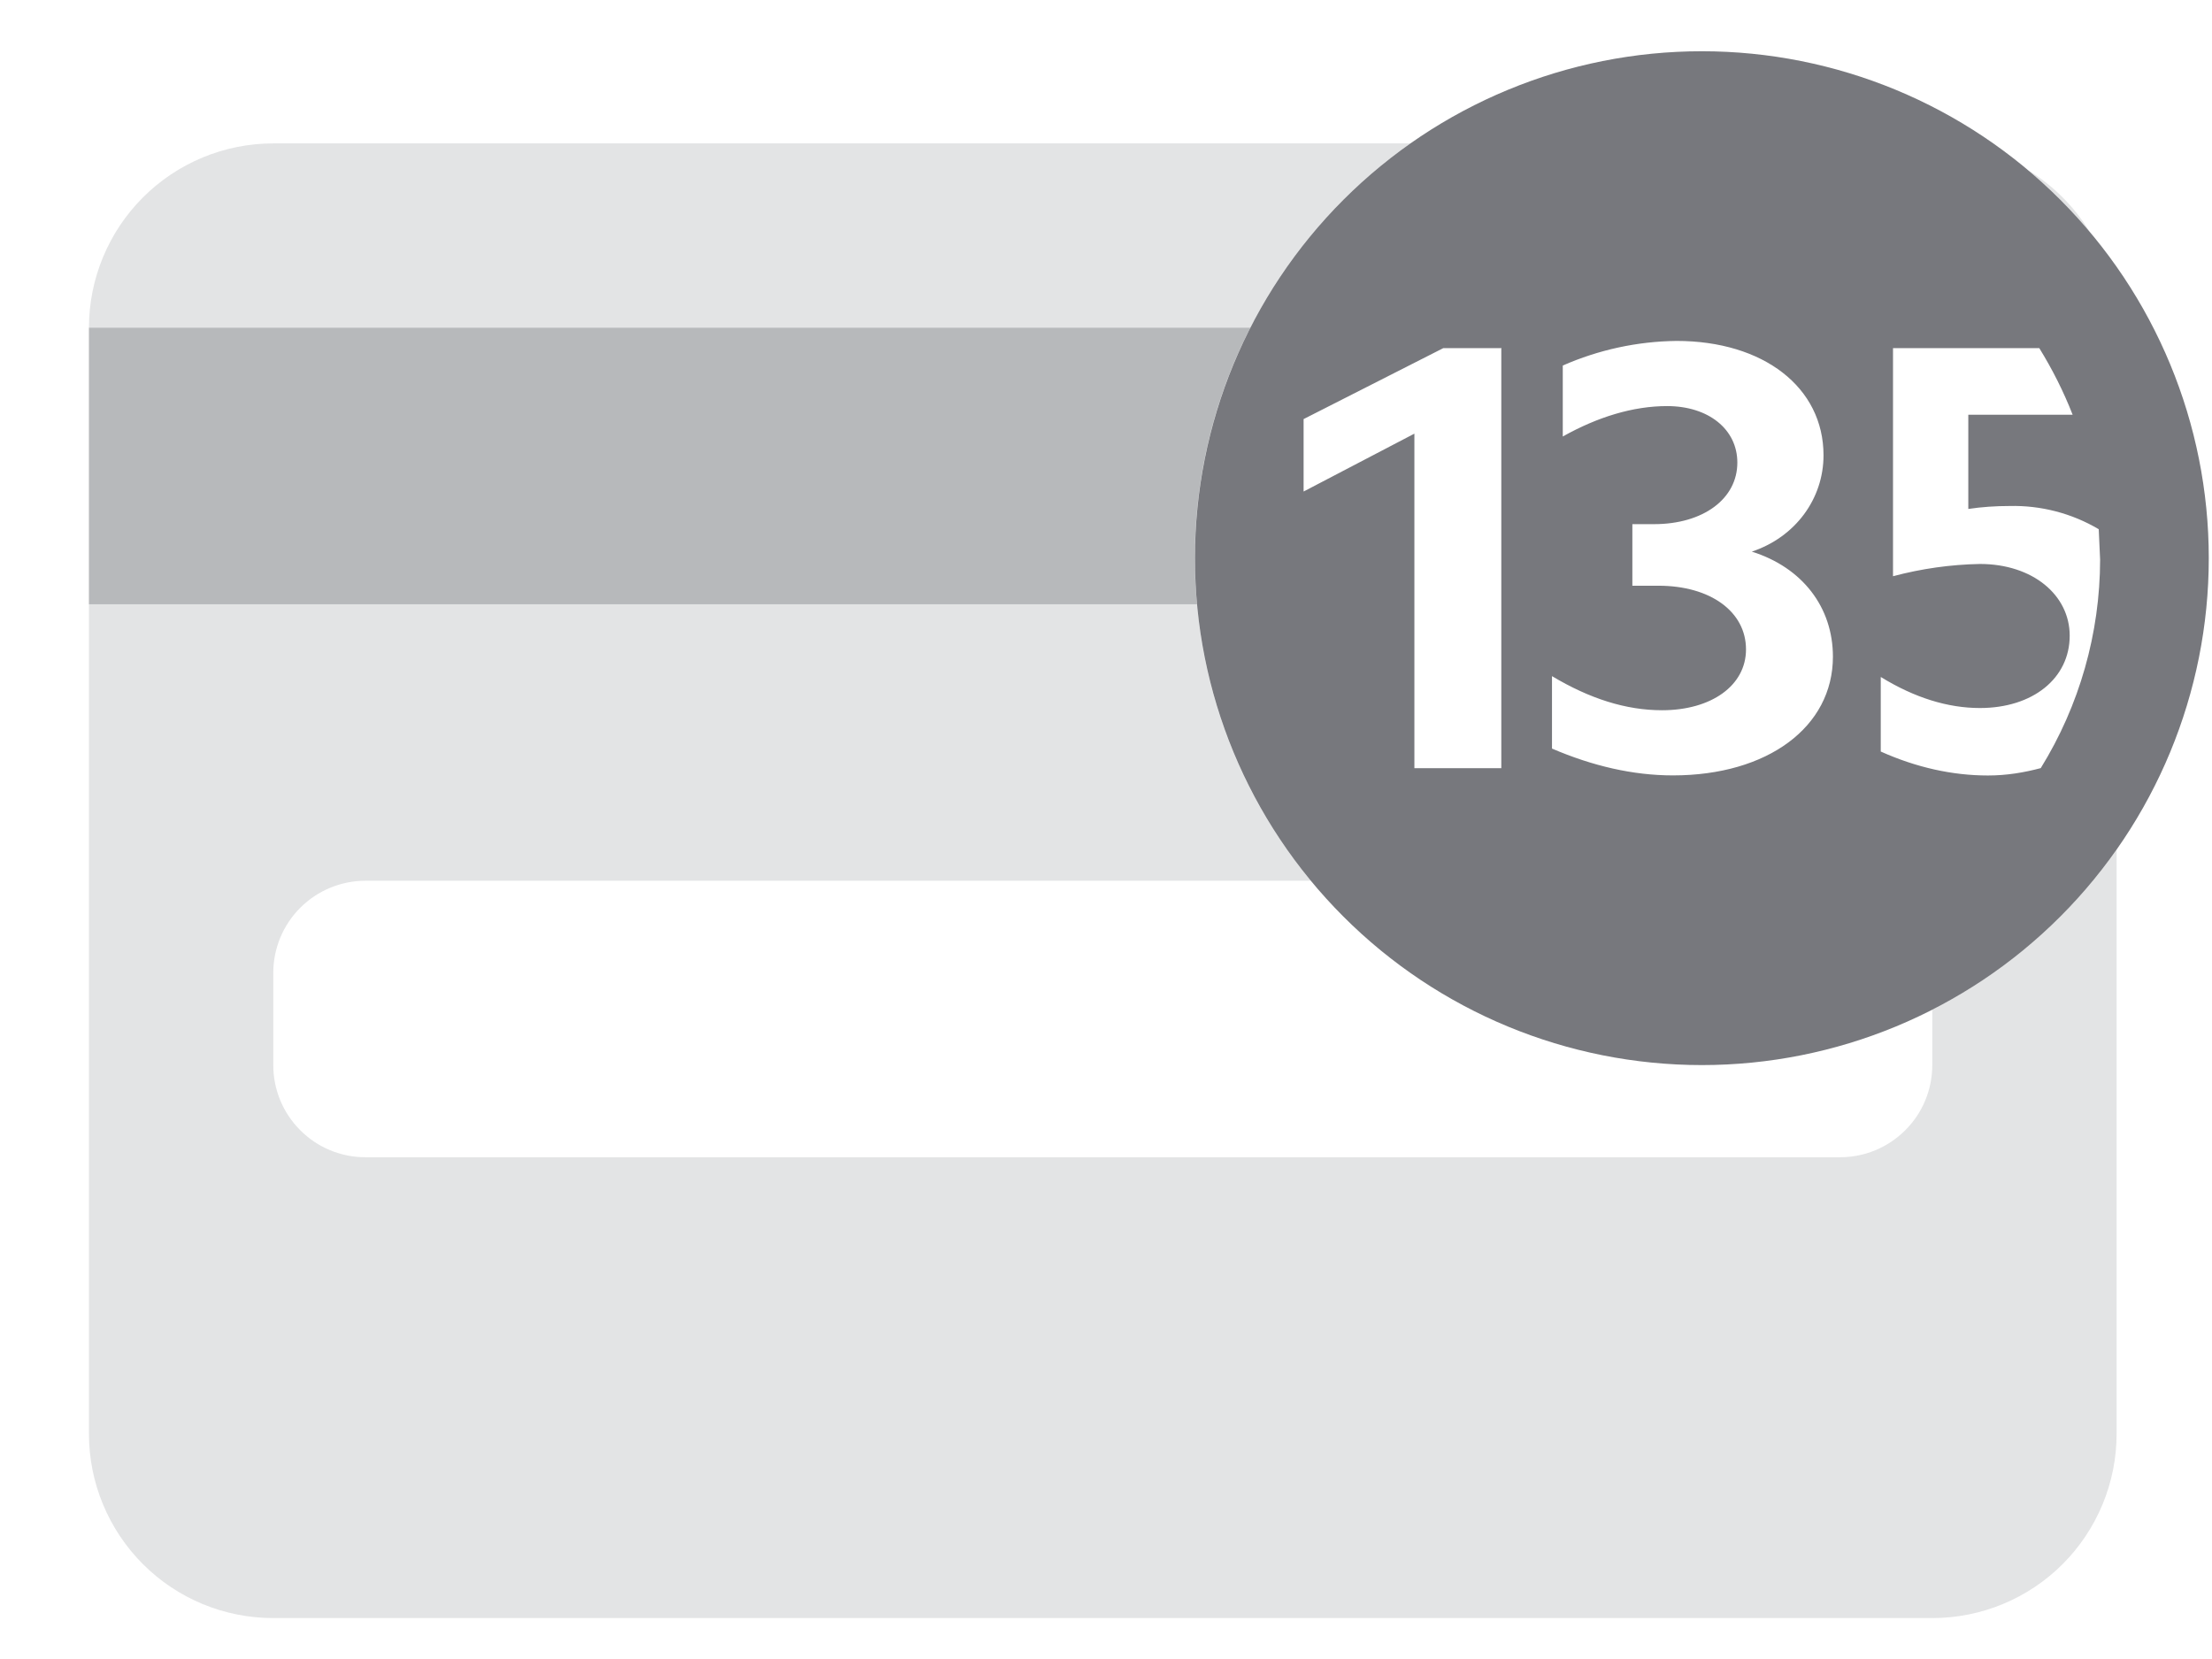 <svg width="24" height="18" viewBox="0 0 24 18" fill="none" xmlns="http://www.w3.org/2000/svg">
<path opacity="0.2" fill-rule="evenodd" clip-rule="evenodd" d="M15.302 1.556C14.579 2.063 13.99 2.737 13.583 3.521C13.176 4.304 12.964 5.174 12.965 6.056C12.965 7.386 13.437 8.606 14.222 9.556H3.965C3.7 9.556 3.445 9.662 3.258 9.849C3.07 10.037 2.965 10.291 2.965 10.556V11.556C2.965 11.822 3.07 12.076 3.258 12.263C3.445 12.451 3.7 12.556 3.965 12.556H19.965C20.23 12.556 20.484 12.451 20.672 12.263C20.86 12.076 20.965 11.822 20.965 11.556V10.956C21.762 10.548 22.449 9.952 22.965 9.219V15.556C22.965 16.087 22.754 16.596 22.379 16.971C22.004 17.346 21.495 17.556 20.965 17.556H2.965C2.434 17.556 1.926 17.346 1.551 16.971C1.176 16.596 0.965 16.087 0.965 15.556V3.556C0.965 3.026 1.176 2.517 1.551 2.142C1.926 1.767 2.434 1.556 2.965 1.556H15.302ZM22.009 1.849C22.248 2.051 22.469 2.273 22.671 2.512C22.506 2.242 22.279 2.015 22.009 1.849Z" fill="#77787D"/>
<path opacity="0.4" fill-rule="evenodd" clip-rule="evenodd" d="M13.565 3.556C13.091 4.481 12.891 5.522 12.987 6.556H0.965V3.556H13.565Z" fill="#77787D"/>
<path fill-rule="evenodd" clip-rule="evenodd" d="M18.465 11.556C17.006 11.556 15.607 10.977 14.576 9.945C13.544 8.914 12.965 7.515 12.965 6.056C12.965 4.598 13.544 3.199 14.576 2.167C15.607 1.136 17.006 0.556 18.465 0.556C19.924 0.556 21.323 1.136 22.354 2.167C23.385 3.199 23.965 4.598 23.965 6.056C23.965 7.515 23.385 8.914 22.354 9.945C21.323 10.977 19.924 11.556 18.465 11.556ZM16.281 3.777H15.66L14.144 4.547V5.333L15.346 4.705V8.335H16.289V3.776H16.281V3.777ZM18.088 4.406C18.536 4.406 18.85 4.657 18.85 5.019C18.85 5.412 18.48 5.687 17.946 5.687H17.711V6.355H17.994C18.559 6.355 18.944 6.637 18.944 7.046C18.944 7.439 18.567 7.706 18.033 7.706C17.64 7.706 17.247 7.58 16.839 7.336V8.122C17.279 8.311 17.719 8.413 18.151 8.413C19.18 8.413 19.887 7.887 19.887 7.125C19.887 6.59 19.557 6.158 19.007 5.985C19.479 5.828 19.785 5.412 19.785 4.94C19.785 4.202 19.133 3.699 18.19 3.699C17.765 3.704 17.345 3.795 16.956 3.966V4.736C17.334 4.524 17.719 4.406 18.088 4.406ZM21.482 6.119C22.056 6.119 22.456 6.457 22.456 6.897C22.456 7.36 22.056 7.682 21.482 7.682C21.136 7.682 20.775 7.572 20.406 7.345V8.154C20.791 8.327 21.184 8.414 21.569 8.414C21.773 8.414 21.961 8.382 22.142 8.334C22.562 7.655 22.785 6.871 22.786 6.072L22.771 5.742C22.479 5.569 22.143 5.482 21.804 5.49C21.654 5.49 21.504 5.5 21.356 5.522V4.5H22.488C22.39 4.249 22.268 4.007 22.126 3.777H20.539V6.252C20.847 6.17 21.163 6.125 21.482 6.119Z" fill="#77787D"/>
</svg>
